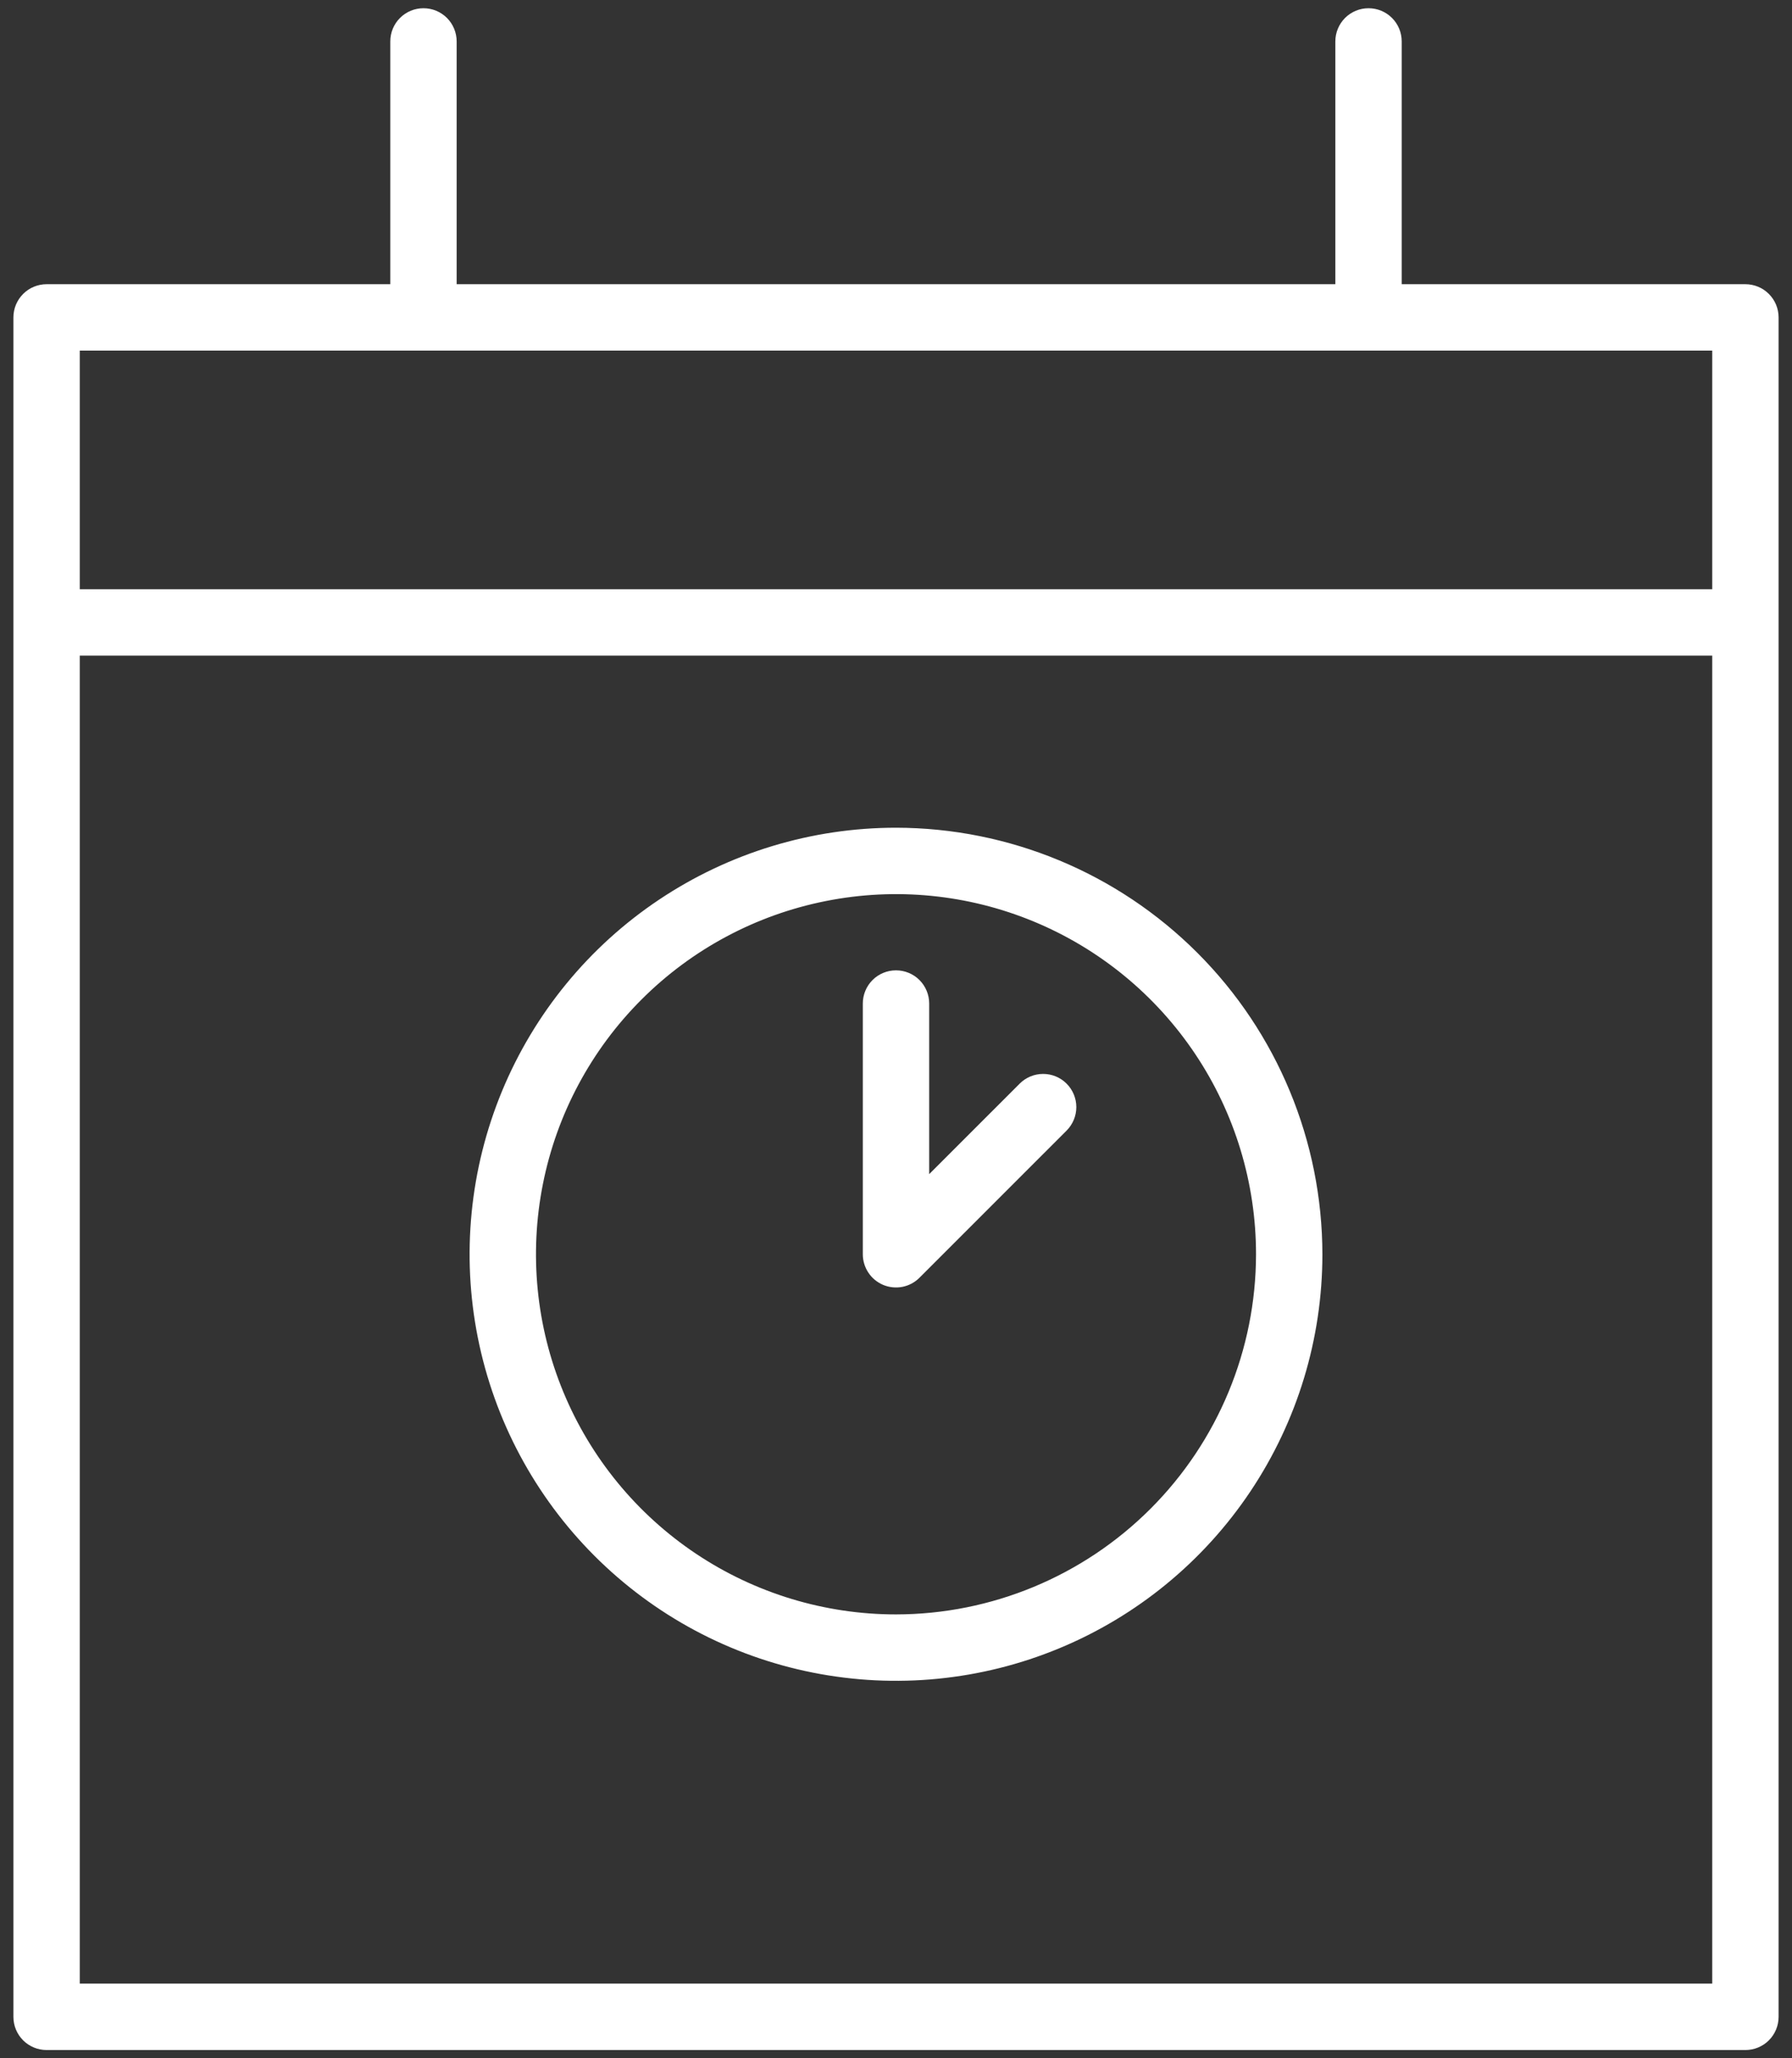 <svg width="54" height="62" viewBox="0 0 54 62" fill="none" xmlns="http://www.w3.org/2000/svg">
<rect x="0" y="0" width="54" height="62" fill="#333333" stroke="none"/>
<path d="M0.404 9.561V60.752C0.404 60.884 0.43 61.014 0.48 61.135C0.531 61.257 0.604 61.367 0.697 61.46C0.79 61.553 0.9 61.626 1.022 61.676C1.143 61.727 1.273 61.752 1.404 61.752H52.596C52.727 61.752 52.857 61.727 52.978 61.676C53.1 61.626 53.21 61.553 53.303 61.46C53.396 61.367 53.469 61.257 53.52 61.135C53.57 61.014 53.596 60.884 53.596 60.752V9.561C53.596 9.43 53.57 9.3 53.52 9.178C53.469 9.057 53.396 8.947 53.303 8.854C53.21 8.761 53.1 8.687 52.978 8.637C52.857 8.587 52.727 8.561 52.596 8.561H42.239V1.248C42.239 0.982 42.134 0.728 41.946 0.54C41.759 0.353 41.505 0.248 41.239 0.248C40.974 0.248 40.72 0.353 40.532 0.54C40.345 0.728 40.239 0.982 40.239 1.248V8.561H13.761V1.248C13.761 0.982 13.655 0.728 13.468 0.54C13.28 0.353 13.026 0.248 12.761 0.248C12.495 0.248 12.241 0.353 12.054 0.54C11.866 0.728 11.761 0.982 11.761 1.248V8.561H1.404C1.273 8.561 1.143 8.587 1.022 8.637C0.9 8.687 0.79 8.761 0.697 8.854C0.604 8.947 0.531 9.057 0.48 9.178C0.43 9.3 0.404 9.43 0.404 9.561ZM2.404 59.752V19.749H51.596V59.752L2.404 59.752ZM51.596 10.561V17.749H2.404V10.561H51.596Z" fill="white"/>
<path d="M27 24.933C24.459 24.933 21.975 25.687 19.862 27.099C17.749 28.51 16.102 30.517 15.129 32.865C14.157 35.213 13.902 37.796 14.398 40.288C14.894 42.781 16.118 45.07 17.915 46.867C19.712 48.664 22.001 49.888 24.493 50.383C26.986 50.879 29.569 50.625 31.917 49.652C34.265 48.68 36.271 47.033 37.683 44.92C39.095 42.807 39.849 40.323 39.849 37.782C39.845 34.375 38.49 31.109 36.081 28.701C33.672 26.292 30.407 24.937 27 24.933ZM27 48.63C24.854 48.63 22.757 47.994 20.973 46.802C19.189 45.61 17.798 43.916 16.977 41.933C16.156 39.951 15.941 37.77 16.36 35.665C16.778 33.561 17.812 31.628 19.329 30.111C20.846 28.593 22.779 27.56 24.884 27.142C26.988 26.723 29.169 26.938 31.152 27.759C33.134 28.58 34.828 29.971 36.02 31.755C37.212 33.539 37.849 35.636 37.849 37.782C37.846 40.658 36.702 43.416 34.668 45.449C32.634 47.483 29.876 48.627 27 48.63V48.63Z" fill="white"/>
<path d="M30.727 32.642L28 35.368V30.229C28 29.963 27.895 29.709 27.707 29.521C27.52 29.334 27.265 29.229 27 29.229C26.735 29.229 26.48 29.334 26.293 29.521C26.105 29.709 26 29.963 26 30.229V37.782C26 37.98 26.059 38.173 26.169 38.337C26.278 38.502 26.435 38.63 26.617 38.706C26.8 38.781 27.001 38.801 27.195 38.763C27.389 38.724 27.567 38.629 27.707 38.489L32.141 34.056C32.328 33.868 32.434 33.614 32.434 33.349C32.434 33.083 32.328 32.829 32.141 32.642C31.953 32.454 31.699 32.349 31.434 32.349C31.168 32.349 30.914 32.454 30.727 32.642L30.727 32.642Z" fill="white"/>
</svg>
